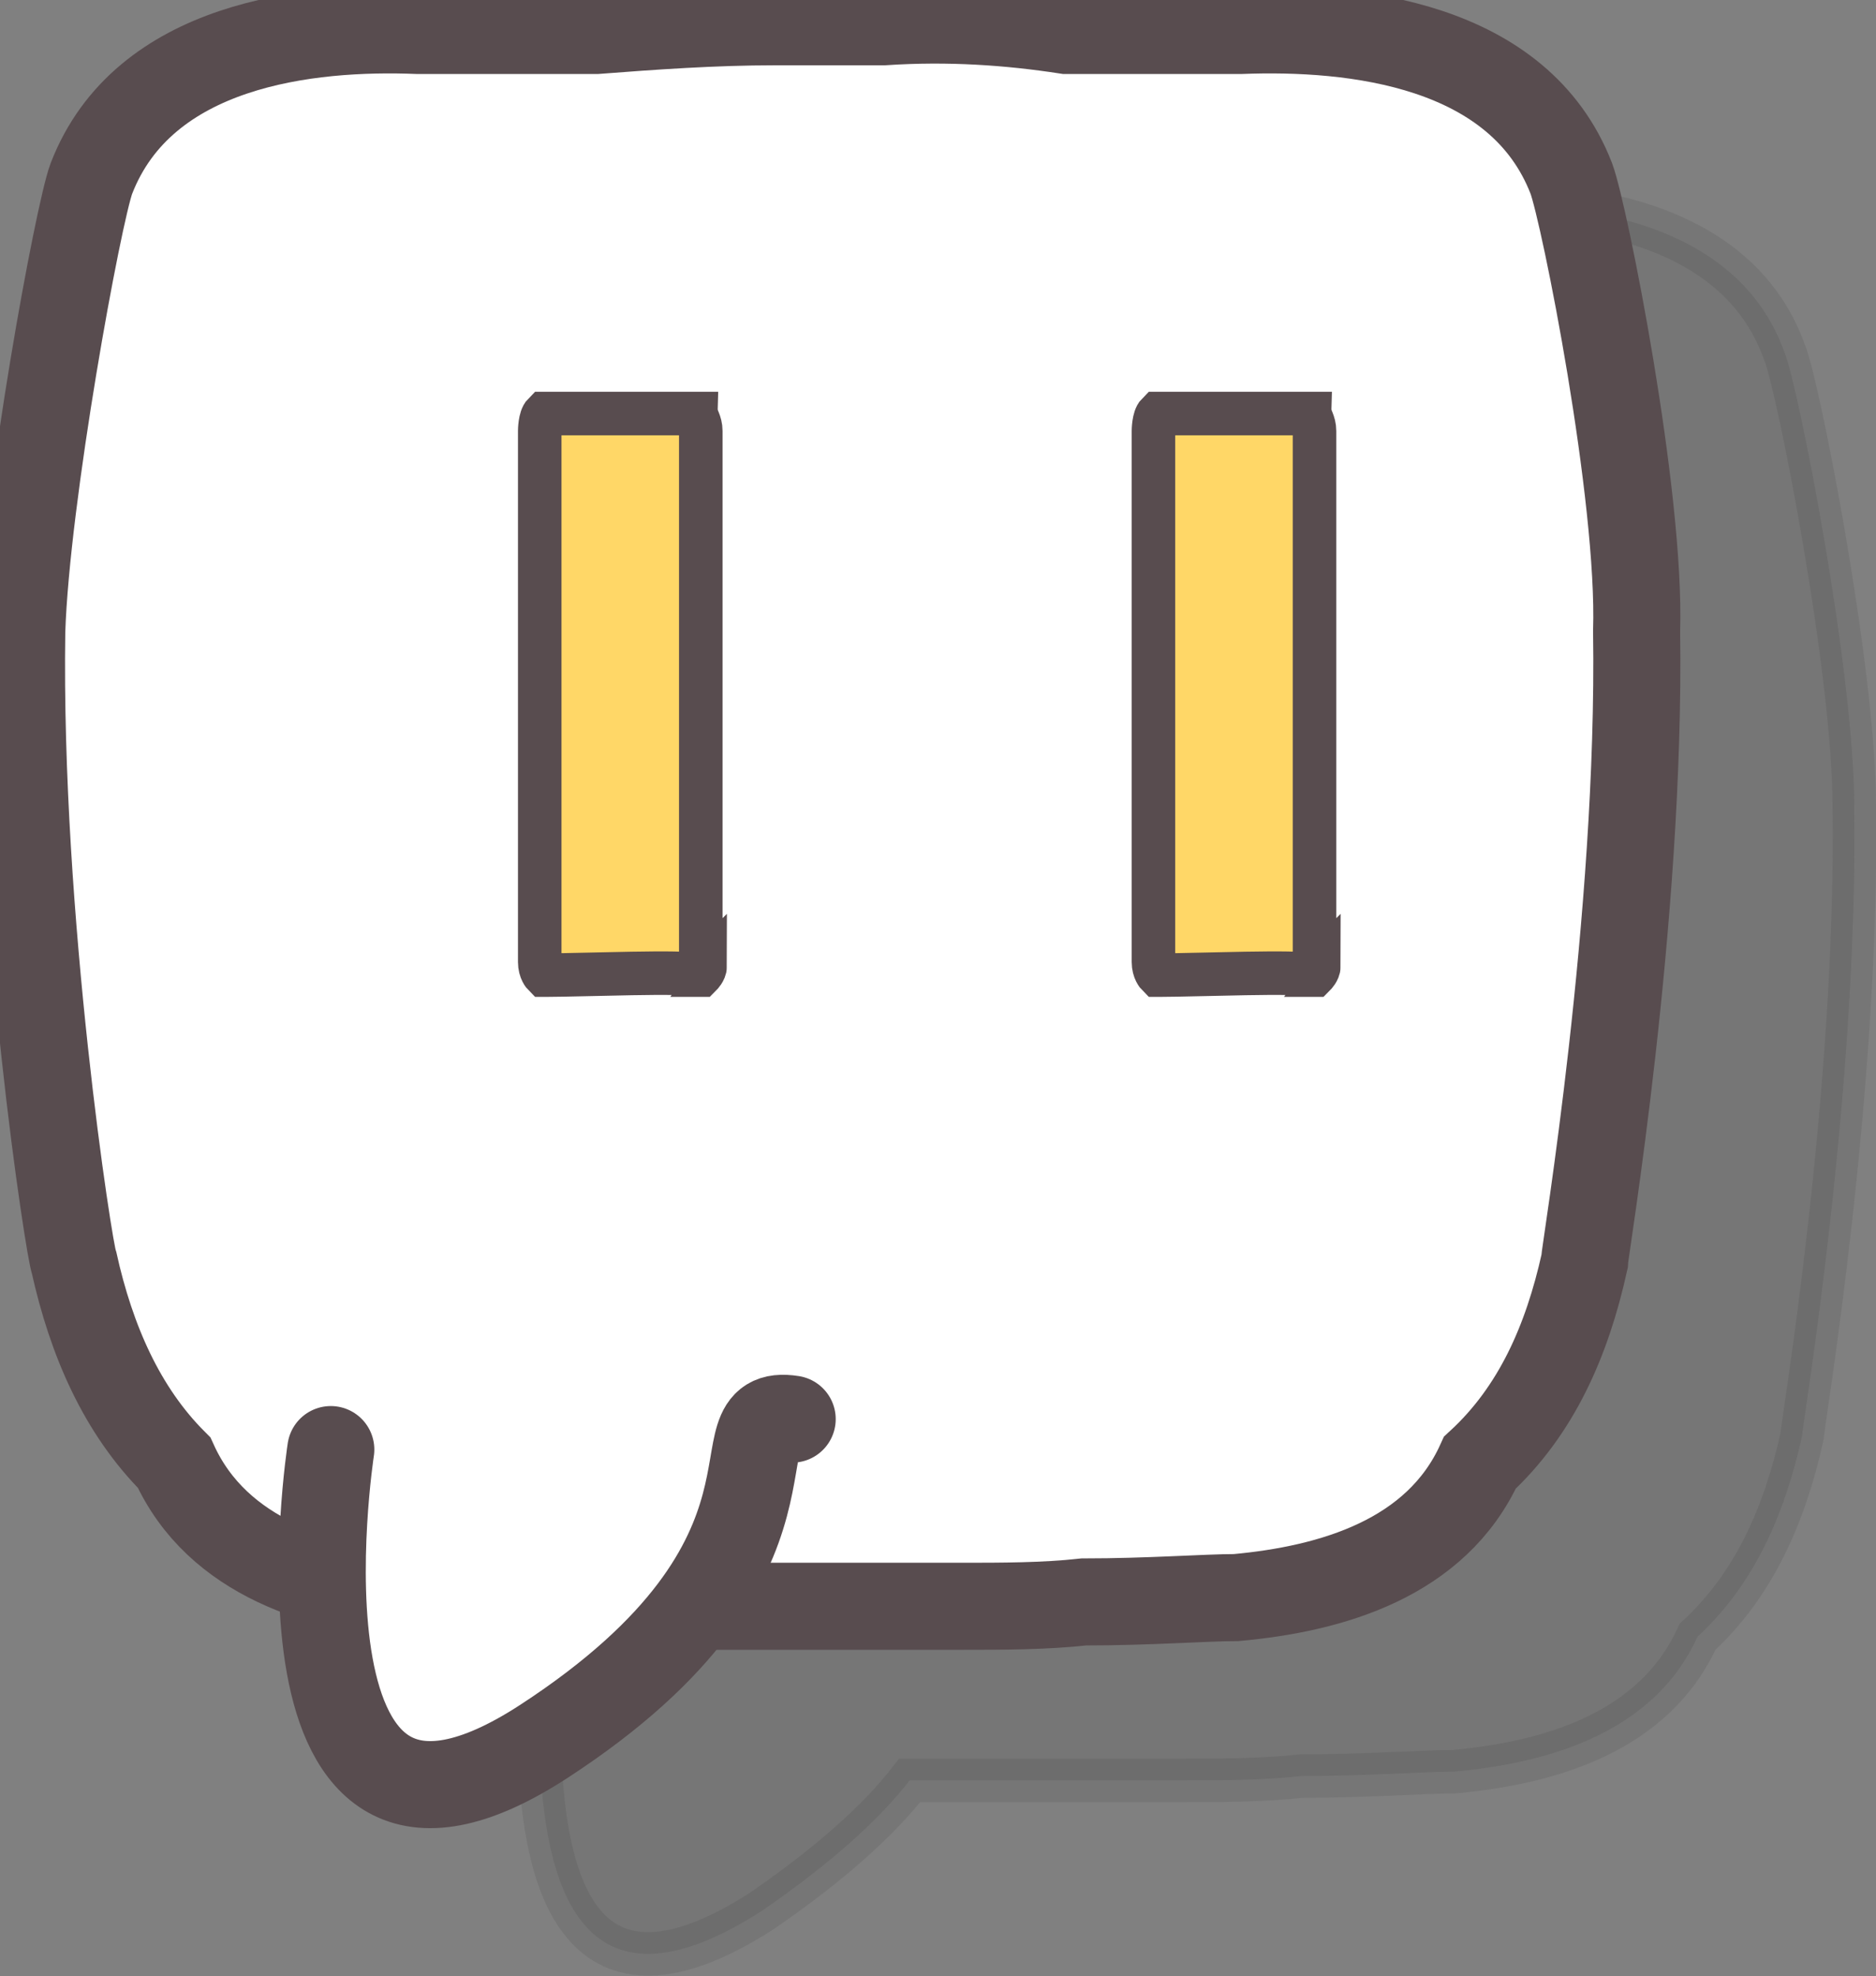 <?xml version="1.0" encoding="utf-8"?>
<!-- Generator: Adobe Illustrator 22.1.0, SVG Export Plug-In . SVG Version: 6.00 Build 0)  -->
<svg version="1.1" id="Layer_1" xmlns="http://www.w3.org/2000/svg" xmlns:xlink="http://www.w3.org/1999/xlink" x="0px" y="0px"
	 viewBox="0 0 43.1 45.4" style="enable-background:new 0 0 43.1 45.4;" xml:space="preserve">
<rect x="0" y="0" width="43.1" height="45.4" fill="#808080" stroke="none"/>
<style type="text/css">
	.st0{opacity:0.1;fill:#231F20;stroke:#231F20;stroke-miterlimit:10;enable-background:new    ;}
	.st1{fill:#FFFFFF;stroke:#584C4F;stroke-width:2;stroke-linecap:round;stroke-miterlimit:10;}
	.st2{fill:#FFD767;stroke:#584C4F;stroke-miterlimit:10;}
</style>
<g id="Layer_5">
</g>
<g id="Layer_3">
</g>
<path class="st0" d="M33.6,4.7c-1,0-2.7,0-4,0c-1.3-0.2-2.7-0.2-4.2-0.2c-0.4,0-0.9,0-1.3,0s-0.8,0-1.2,0c-1.4,0-2.8,0.1-4.1,0.2
	c-1.3,0-3.1,0-4.1,0C12.1,4.6,8.3,5,7.1,8.1c-0.3,0.8-1.5,7.3-1.6,10.4C5.4,25.1,6.6,32.8,6.7,33c0.4,1.8,1.1,3.4,2.3,4.6
	c0.7,1.5,2,2.3,3.4,2.7c0.1,2.9,0.9,6.3,5.1,3.6c1.6-1.1,2.7-2.1,3.4-3l0,0c0.6,0,1.7,0,2.9,0c1.4,0,2.6,0,3.3,0
	c0.9,0,1.9,0,2.8-0.1c1.5,0,2.8-0.1,3.5-0.1c2.2-0.2,4.6-0.9,5.6-3.1c1.3-1.2,2-2.8,2.4-4.6c0-0.2,1.3-7.9,1.2-14.5
	c0-3.1-1.3-9.7-1.6-10.4C39.9,5,36.1,4.6,33.6,4.7z"/>
<path class="st1" d="M36.1,4.1c-1.2-3.1-5-3.5-7.6-3.4c-1,0-2.7,0-4,0c-1.3-0.2-2.7-0.3-4.2-0.2c-0.4,0-0.9,0-1.3,0s-0.8,0-1.2,0
	c-1.4,0-2.8,0.1-4.1,0.2c-1.3,0-3.1,0-4.1,0C7.1,0.6,3.3,1,2.1,4.1c-0.3,0.8-1.5,7.3-1.6,10.4C0.4,21.1,1.6,28.8,1.7,29
	c0.4,1.8,1.1,3.4,2.3,4.6c1,2.2,3.4,2.9,5.6,3.1c0.7,0.1,2.1,0.1,3.6,0.1c0.9,0.1,1.8,0.1,2.7,0.1c0.6,0,1.7,0,2.9,0
	c1.4,0,2.6,0,3.3,0c0.9,0,1.9,0,2.8-0.1c1.5,0,2.8-0.1,3.5-0.1c2.2-0.2,4.6-0.9,5.6-3.1c1.3-1.2,2-2.8,2.4-4.6
	c0-0.2,1.3-7.9,1.2-14.5C37.7,11.4,36.4,4.9,36.1,4.1z"/>
<path class="st2" d="M16.1,22.1L16.1,22.1c0-0.2,0-11.1,0-11.9c0,0,0,0,0-0.1s0-0.1,0-0.2c0-0.2-0.1-0.3-0.1-0.4l0,0
	c-0.1,0-0.1,0-0.1,0s-3.2,0-3.3,0c0,0,0,0-0.1,0l0,0c-0.1,0.1-0.1,0.4-0.1,0.4V10v0.1c0,1.2,0,11.7,0,11.8c0,0,0,0.1,0,0.2l0,0
	c0,0.2,0.1,0.3,0.1,0.3h0.1c0.7,0,3.3-0.1,3.3,0c0,0,0,0,0.1,0h0.1c0,0,0.1-0.1,0.1-0.2C16.1,22.3,16.1,22.2,16.1,22.1z"/>
<path class="st2" d="M30.2,22.1L30.2,22.1c0-0.2,0-11.1,0-11.9c0,0,0,0,0-0.1s0-0.1,0-0.2c0-0.2-0.1-0.3-0.1-0.4l0,0
	c-0.1,0-0.1,0-0.1,0s-3.2,0-3.3,0c0,0,0,0-0.1,0l0,0c-0.1,0.1-0.1,0.4-0.1,0.4V10v0.1c0,1.2,0,11.7,0,11.8c0,0,0,0.1,0,0.2l0,0
	c0,0.2,0.1,0.3,0.1,0.3h0.1c0.7,0,3.3-0.1,3.3,0c0,0,0,0,0.1,0h0.1c0,0,0.1-0.1,0.1-0.2C30.2,22.3,30.2,22.2,30.2,22.1z"/>
<path class="st1" d="M7.6,33.3c0,0-1.7,11,4.9,6.7s3.8-7.7,5.7-7.4"/>
</svg>
